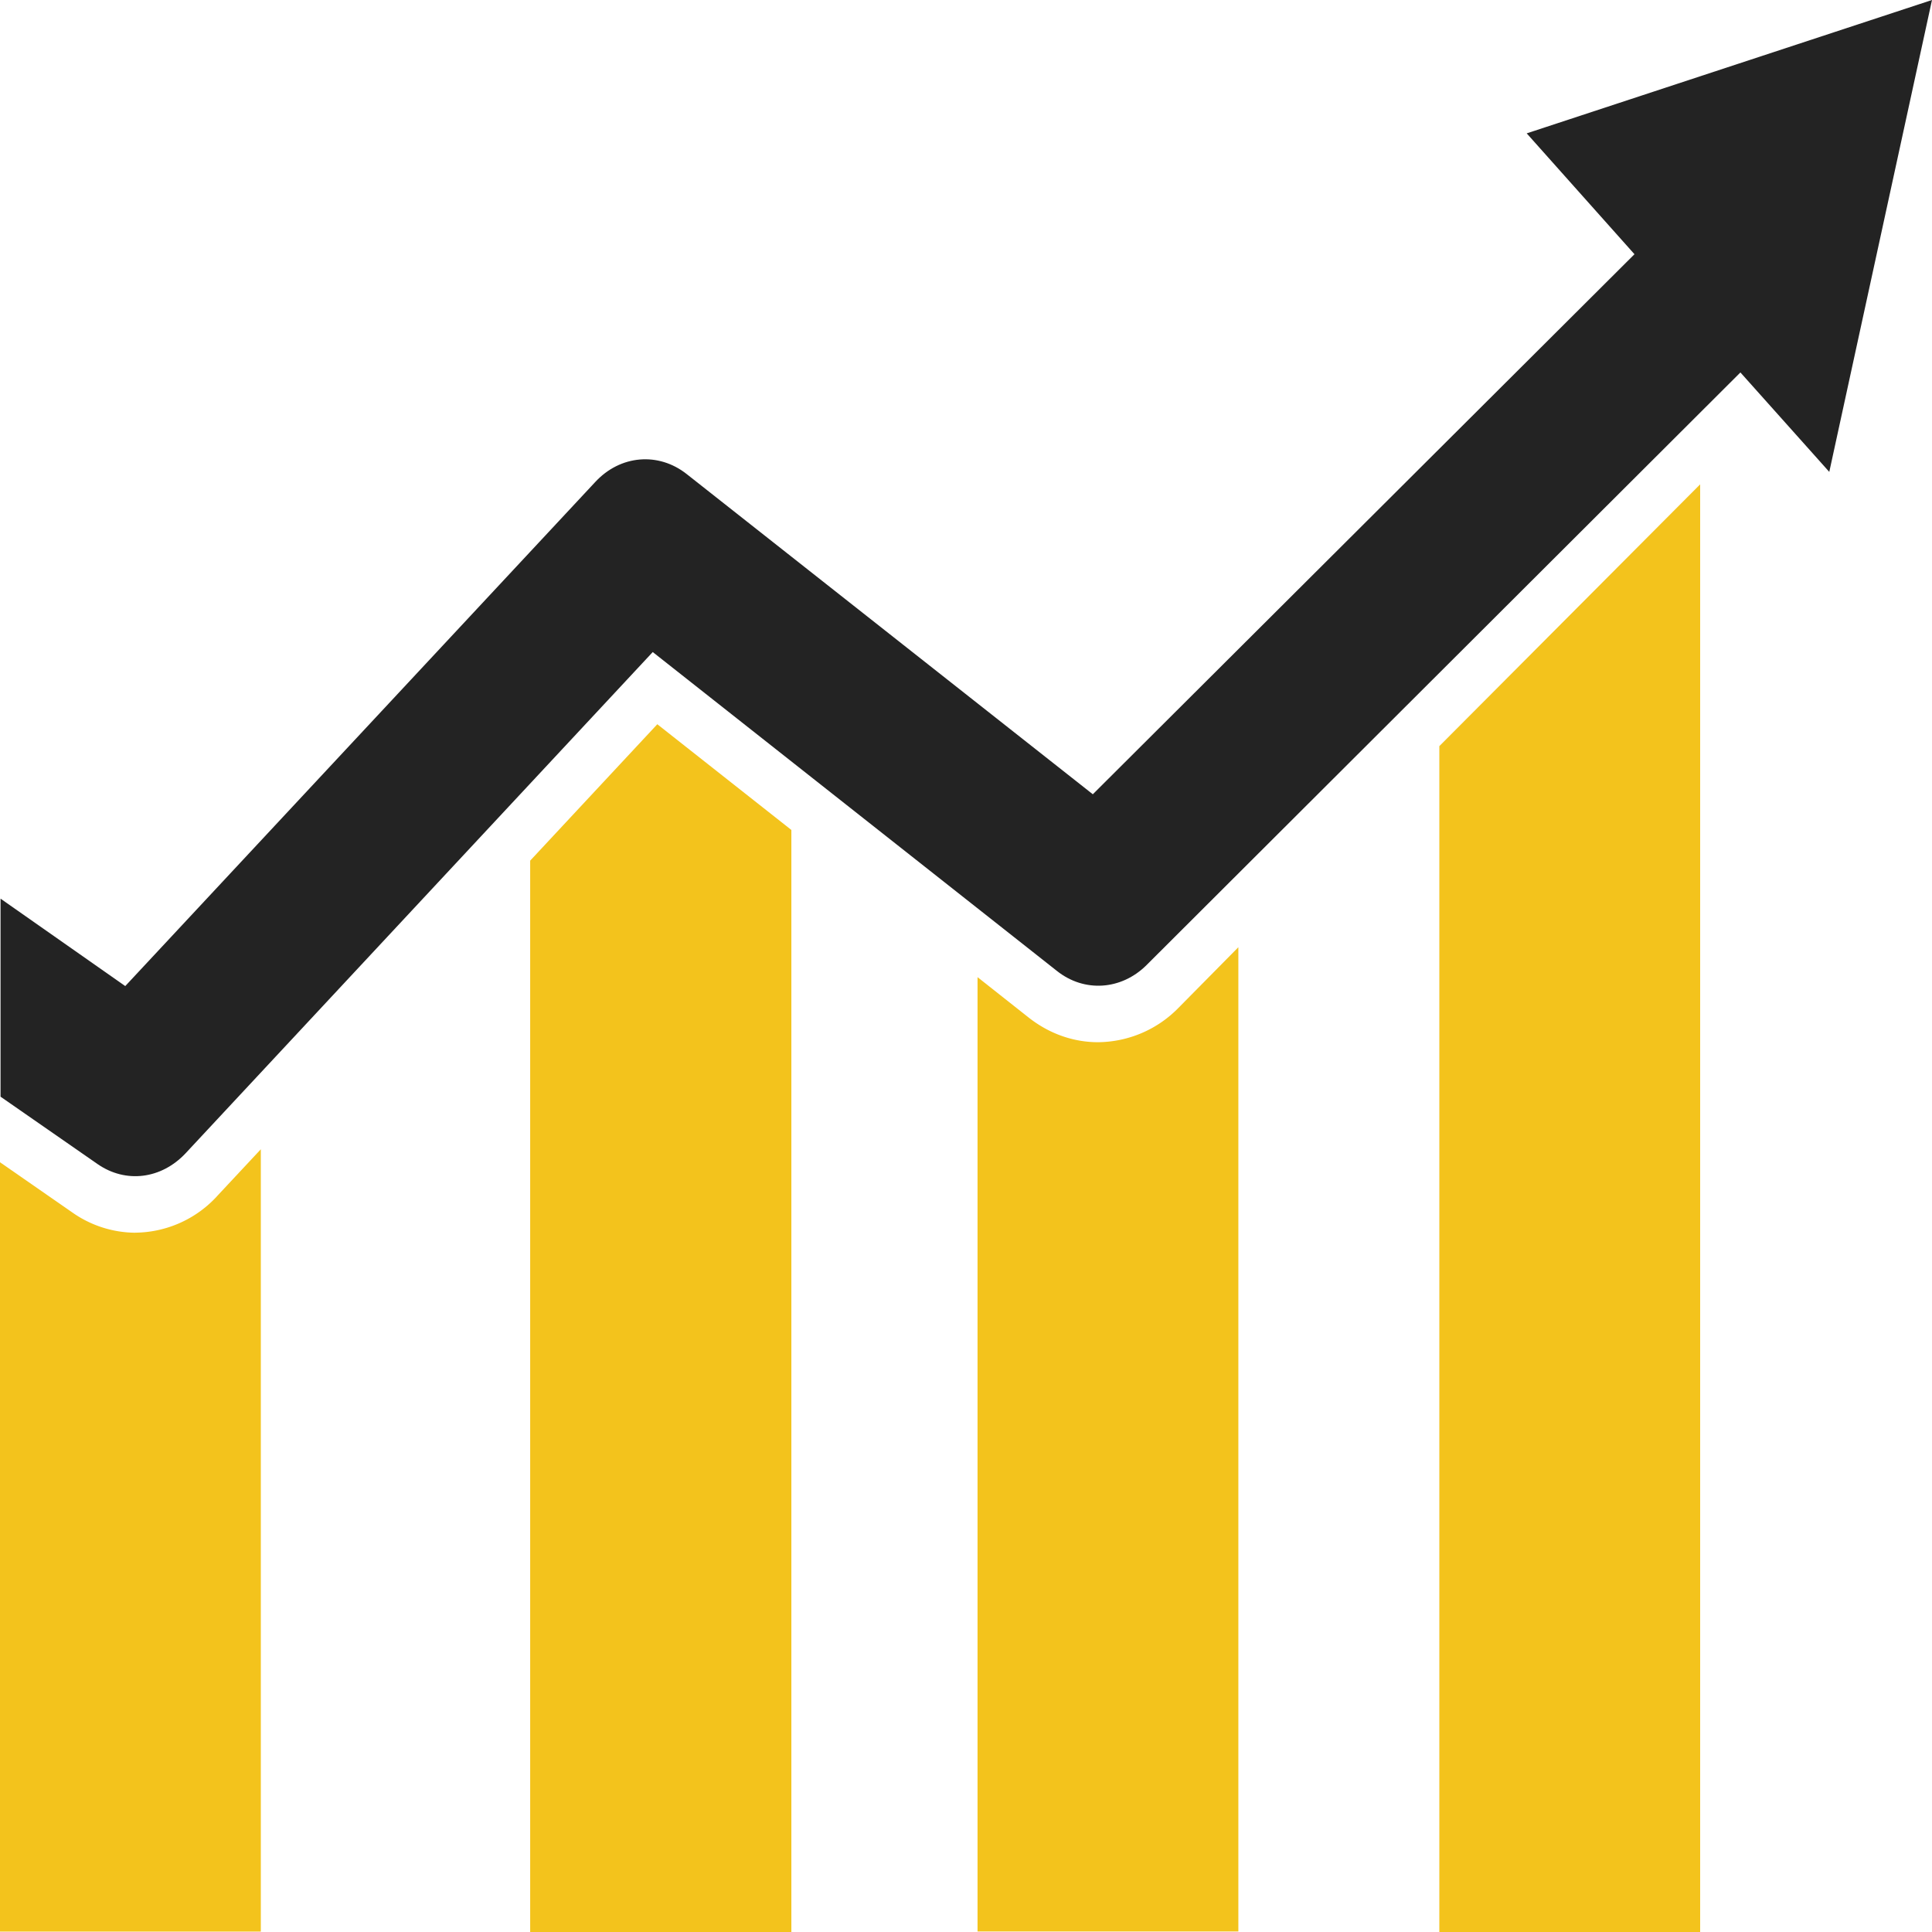 <svg width="36" height="36" fill="none" xmlns="http://www.w3.org/2000/svg"><path d="M2.52 22.97a2.06 2.06 0 01-1.18-.383L0 21.657v14.335h4.86V21.415l-.792.848a2.093 2.093 0 01-1.548.706zm7.359-6.932V36h4.867V15.465l-2.498-1.97-2.37 2.543zm10.582 3.382c-.46 0-.907-.157-1.289-.456l-.957-.756V35.99h4.86V17.65l-1.116 1.13a2.12 2.12 0 01-1.498.64zM26.82 36h4.86V9.025l-4.86 4.878V36z" fill="#F3C31C"/><path d="M28.448 2.485l2.008 2.252L20.363 14.8l-7.567-5.966c-.526-.416-1.239-.358-1.707.15l-8.755 9.39L.01 16.745v3.69l1.807 1.255c.526.365 1.188.282 1.641-.2l8.705-9.34 7.53 5.941c.512.408 1.203.358 1.671-.108L32.43 6.94l1.656 1.853L36 0l-7.552 2.485z" fill="#232323"/></svg>